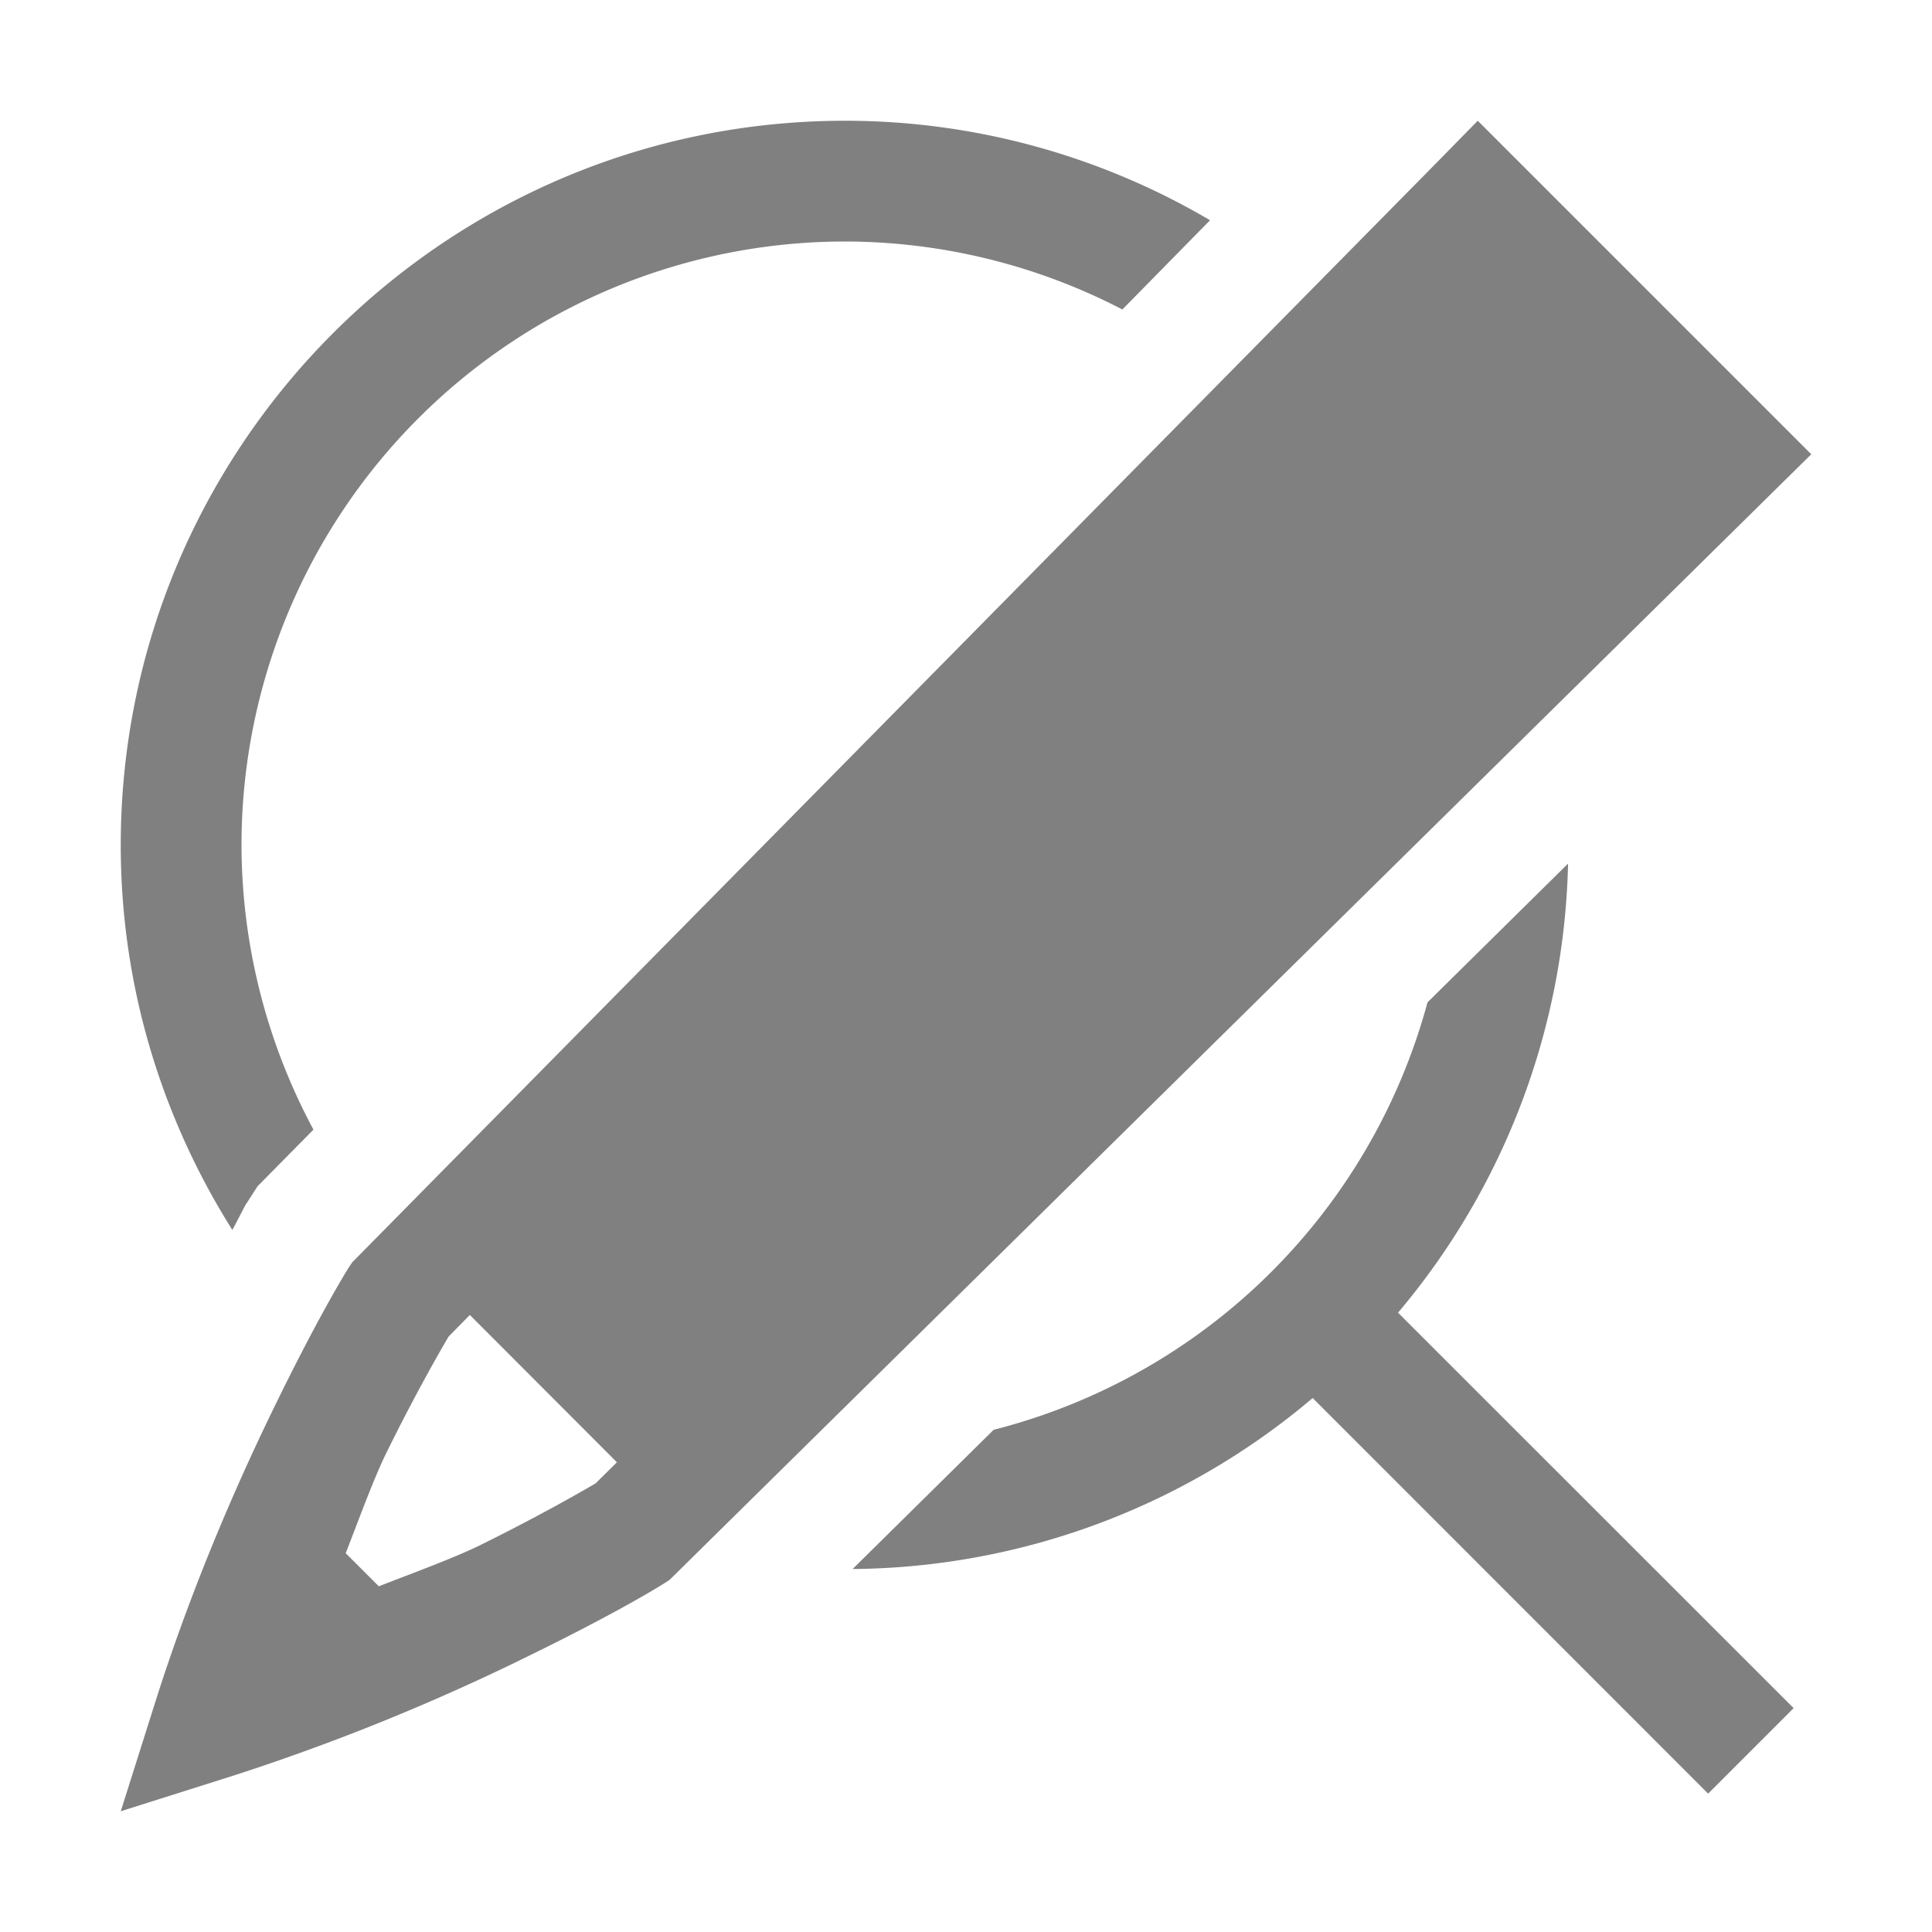 <svg height='16' width='16' xmlns='http://www.w3.org/2000/svg'>
    <g transform='translate(-312 -72)'>
        
        <path color='#000' d='M319 73c-3.31 0-6 2.69-6 6 0 1.171.342 2.261.924 3.186.025-.043.098-.19.115-.217l.006-.008.088-.137.463-.469A4.998 4.998 0 0 1 314 79a5 5 0 0 1 5-5 5 5 0 0 1 2.295.563l.726-.739A5.955 5.955 0 0 0 319 73zm5.986 6.152l-1.164 1.149a5 5 0 0 1-3.593 3.54l-1.168 1.153a5.969 5.969 0 0 0 3.81-1.416l3.275 3.276.708-.708-3.276-3.275a5.969 5.969 0 0 0 1.408-3.719z' fill='gray' font-family='sans-serif' font-weight='400' overflow='visible' style='line-height:normal;font-variant-ligatures:none;font-variant-position:normal;font-variant-caps:normal;font-variant-numeric:normal;font-variant-alternates:normal;font-feature-settings:normal;text-indent:0;text-align:start;text-decoration-line:none;text-decoration-style:solid;text-decoration-color:#000;text-transform:none;shape-padding:0;isolation:auto;mix-blend-mode:normal;marker:none' white-space='normal'/>
        <path d='M324.238 73l-.353.36-8.969 9.095-.03.045c-.061.099-.27.45-.583 1.088-.314.638-.7 1.51-1.012 2.492L313 87l.92-.291a18.163 18.163 0 0 0 2.492-1.012c.638-.313.987-.52 1.088-.584l.045-.029L327 75.762zm-8.347 9.89l1.218 1.22-.177.175c.007-.005-.379.227-.961.514-.215.105-.536.222-.834.338l-.274-.274c.116-.298.233-.62.338-.834.287-.582.518-.966.514-.96z' fill='gray' font-family='Ubuntu' font-size='15' font-weight='400' letter-spacing='0' style='line-height:125%;-inkscape-font-specification:Ubuntu;text-align:center' text-anchor='middle' word-spacing='0'/>
    </g>
</svg>
